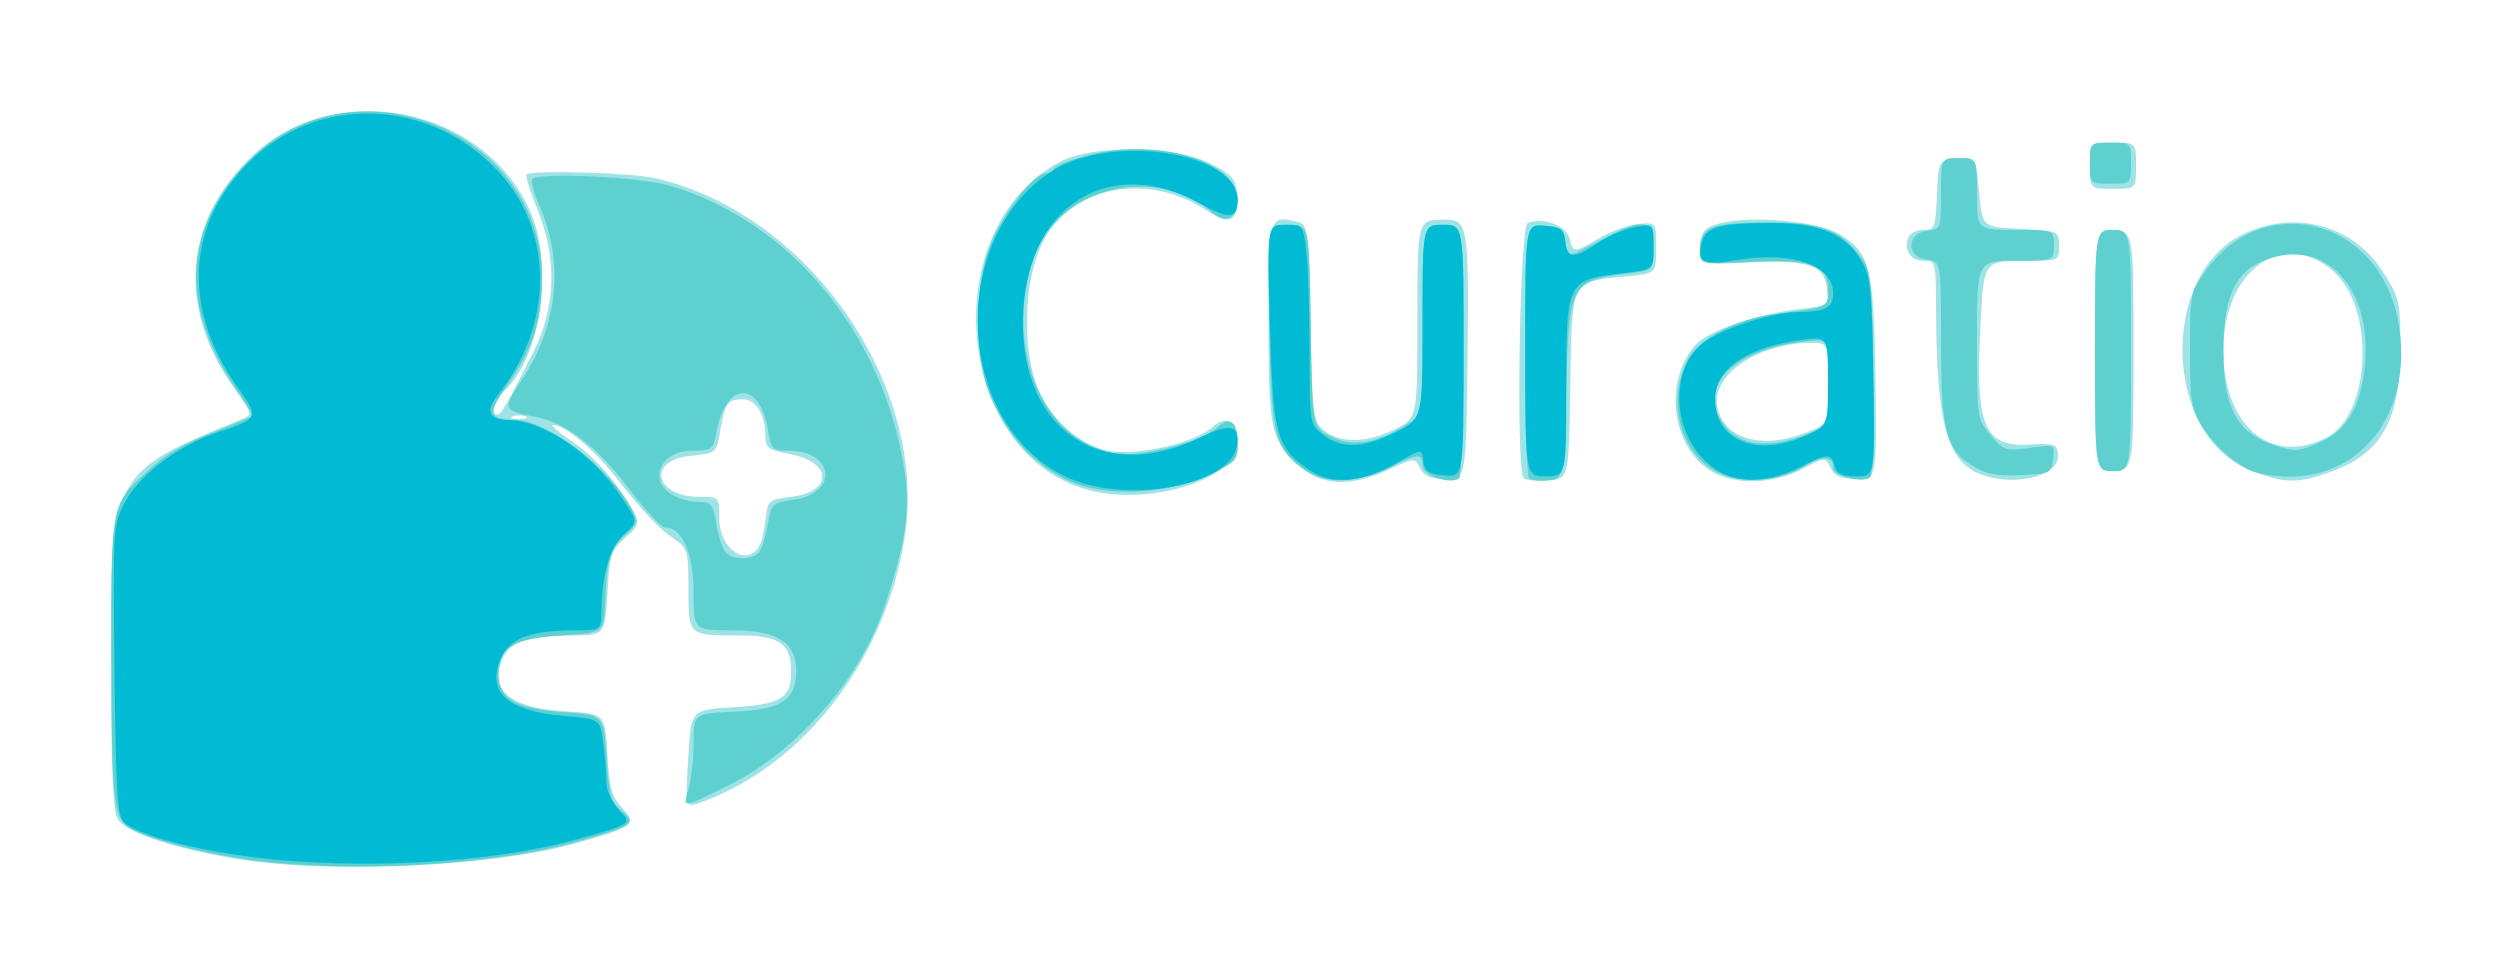<?xml version="1.0" encoding="UTF-8" standalone="no"?>
<!-- Created with Inkscape (http://www.inkscape.org/) -->

<svg
   xmlns:dc="http://purl.org/dc/elements/1.1/"
   xmlns:cc="http://creativecommons.org/ns#"
   xmlns:rdf="http://www.w3.org/1999/02/22-rdf-syntax-ns#"
   xmlns:svg="http://www.w3.org/2000/svg"
   xmlns="http://www.w3.org/2000/svg"
   xmlns:sodipodi="http://sodipodi.sourceforge.net/DTD/sodipodi-0.dtd"
   xmlns:inkscape="http://www.inkscape.org/namespaces/inkscape"
   id="svg4167"
   version="1.1"
   inkscape:version="0.91 r13725"
   width="487"
   height="187"
   viewBox="0 0 487 187"
   sodipodi:docname="xampsont2editNEW.svg">
  <defs
     id="defs4171" />
  <sodipodi:namedview
     pagecolor="#ffffff"
     bordercolor="#666666"
     borderopacity="1"
     objecttolerance="10"
     gridtolerance="10"
     guidetolerance="10"
     inkscape:pageopacity="0"
     inkscape:pageshadow="2"
     inkscape:window-width="1366"
     inkscape:window-height="706"
     id="namedview4169"
     showgrid="false"
     inkscape:zoom="1.4835225"
     inkscape:cx="243.5"
     inkscape:cy="93.5"
     inkscape:window-x="-8"
     inkscape:window-y="-8"
     inkscape:window-maximized="1"
     inkscape:current-layer="svg4167" />
  <g
     id="g4763"
     transform="translate(10.111,10.785)">
    <path
       style="fill:#9fe3e7"
       d="m 35.729,156.488 c -12.233,-2.057 -21.489,-5.188 -22.934,-7.76 -0.918,-1.635 -1.258,-9.69 -1.274,-30.228 -0.028,-37.163 -0.044,-37.134 25.311,-47.572 2.332,-0.96 2.332,-0.96 -1.234,-5.925 -11.4,-15.868 -9.92,-33.197 3.915,-45.841 16.236,-14.839 44.586,-8.963 53.611,11.11 4.791,10.657 2.18,28.618 -5.122,35.226 -1.963,1.777 -2.73,4.522 -1.251,4.479 0.787,-0.023 1.663,-1.543 7.056,-12.25 4.381,-8.699 4.639,-18.214 0.752,-27.78 -1.405,-3.457 -2.354,-6.485 -2.11,-6.729 0.926,-0.926 20.27,-0.379 25.052,0.709 29.858,6.792 53.206,40.3 48.65,69.822 -3.626,23.499 -19.142,44.004 -38.958,51.484 -3.968,1.498 -3.838,1.85 -3.219,-8.734 0.527,-9 0.527,-9 8.629,-9.5 C 142.091,126.414 144,125.247 144,120.033 144,114.551 141.741,113 133.753,113 123.937,113 124,113.059 124,103.94 124,96.562 123.841,95.986 121.341,94.297 118.157,92.146 115.503,89.338 109.717,82 105.524,76.682 99.858,72 97.615,72 c -0.599,0 1.215,1.551 4.03,3.447 3.104,2.091 6.723,5.849 9.195,9.551 4.076,6.104 4.076,6.104 0.962,8.887 -2.901,2.592 -3.146,3.342 -3.587,10.949 C 107.743,113 107.743,113 100.937,113 c -8.191,0 -11.59,1.145 -13.076,4.406 -2.842,6.238 1.299,9.745 12.268,10.389 7.629,0.448 7.629,0.448 8.085,8.337 0.378,6.53 0.862,8.32 2.808,10.392 3.072,3.27 2.401,3.792 -8.943,6.967 -16.423,4.596 -48.285,6.035 -66.35,2.998 z M 138.458,93.721 C 138.723,92.5 139.066,90.375 139.22,89 c 0.241,-2.155 0.888,-2.569 4.678,-3 8.371,-0.952 8.192,-6.797 -0.255,-8.358 C 139.695,76.912 139,76.435 139,74.457 139,70.022 137.21,67 134.584,67 c -2.967,0 -3.469,0.71 -4.406,6.235 -0.722,4.261 -0.728,4.266 -5.7,4.765 -8.635,0.867 -7.108,8 1.714,8 3.777,0 3.809,0.033 3.809,4 0,7.32 7.009,10.403 8.458,3.721 z M 92.25,70.338 c -0.688,-0.277 -1.812,-0.277 -2.5,0 -0.688,0.277 -0.125,0.504 1.25,0.504 1.375,0 1.938,-0.227 1.25,-0.504 z M 201.713,84.613 C 175.691,77.425 172.082,33.564 196.455,20.696 202.73,17.383 218.598,17.549 225.5,21 c 4.315,2.157 5.044,2.954 5.318,5.815 0.51,5.314 -1.254,6.507 -5.43,3.674 -11.821,-8.022 -26.936,-5.142 -32.517,6.195 -3.662,7.44 -3.946,21.289 -0.587,28.626 2.567,5.606 6.897,9.641 12.269,11.432 5.074,1.691 17.761,-0.906 21.658,-4.432 C 228.82,69.948 231,71.376 231,75.446 c 0,7.102 -17.234,12.496 -29.287,9.167 z M 242.156,79.156 C 237.296,74.296 237,72.672 237,50.844 c 0,-19.336 0.13,-19.781 5.382,-18.463 2.377,0.597 2.377,0.597 2.789,19.729 0.399,18.566 0.48,19.188 2.731,21.011 3.08,2.494 8.377,2.379 13.739,-0.299 C 266,70.645 266,70.645 266,51.93 266,31.732 265.927,32 271.459,32 c 4.372,0 4.593,1.364 4.309,26.625 C 275.5,82.5 275.5,82.5 271.53,82.5 c -3.018,0 -4.218,-0.497 -5.004,-2.074 -1.034,-2.074 -1.034,-2.074 -6.03,0.237 -7.974,3.688 -13.607,3.225 -18.339,-1.507 z m 44.557,3.224 c -1.579,-1.579 -0.817,-49.127 0.797,-49.746 2.989,-1.147 7.488,0.514 8.11,2.993 0.733,2.922 0.766,2.922 5.806,-0.032 2.257,-1.323 5.671,-2.56 7.588,-2.75 C 312.5,32.5 312.5,32.5 312.5,37.5 c 0,5 0,5 -6,5.579 -10.661,1.029 -10.414,0.536 -10.728,21.398 C 295.5,82.5 295.5,82.5 291.464,82.797 c -2.22,0.163 -4.357,-0.024 -4.75,-0.417 z m 36.478,-1.405 c -7.766,-4.735 -9.288,-17.64 -2.911,-24.691 2.386,-2.639 11.946,-5.91 20.024,-6.852 5.769,-0.673 5.802,-0.696 5.5,-3.782 -0.47,-4.795 -3.487,-5.854 -15.109,-5.3 -9.805,0.467 -9.805,0.467 -9.5,-3.134 0.269,-3.181 0.713,-3.707 3.805,-4.512 6.077,-1.582 19.162,-0.386 23.221,2.123 6.029,3.726 6.695,6.415 7.005,28.272 C 355.5,82.5 355.5,82.5 351.53,82.5 c -3.053,0 -4.216,-0.493 -5.033,-2.131 -1.062,-2.131 -1.062,-2.131 -5.53,0.205 -5.781,3.023 -13.201,3.191 -17.775,0.402 z m 18.788,-7.584 C 346,71.783 346,71.783 346,63.891 346,56 346,56 342.682,56 c -10.266,0 -19.458,6.256 -18.267,12.432 1.221,6.33 8.796,8.468 17.565,4.959 z m 34.226,8.401 C 369.273,79.463 367.138,72.11 367.044,50.25 367,40.118 366.973,40 364.607,40 c -2.558,0 -3.909,-2.048 -2.969,-4.5 0.317,-0.825 1.632,-1.5 2.923,-1.5 2.202,0 2.366,-0.418 2.643,-6.75 0.296,-6.75 0.296,-6.75 3.898,-7.052 3.602,-0.302 3.602,-0.302 4.252,5.919 0.801,7.663 0.327,7.243 8.699,7.716 6.901,0.39 6.946,0.412 6.946,3.28 0,2.815 -0.132,2.887 -5.25,2.901 -9.733,0.025 -9.377,-0.429 -10.068,12.815 -1.021,19.567 0.681,23.552 9.818,22.983 4.427,-0.276 5.034,-0.072 5.298,1.776 0.588,4.118 -7.721,6.513 -14.592,4.205 z m 51.837,-1.073 c -16.741,-6.808 -17.545,-37.967 -1.185,-45.895 10.038,-4.864 21.479,-1.758 27.283,7.406 3.182,5.024 3.338,5.716 3.348,14.863 0.015,13.665 -3.617,20.314 -13.021,23.833 -6.955,2.602 -9.599,2.569 -16.425,-0.207 z m 15.085,-6.286 c 8.642,-4.469 9.482,-25.178 1.313,-32.351 C 434.676,33.509 423,41.854 423,57.406 c 0,14.781 9.285,22.635 20.128,17.027 z M 398,57.5 c 0,-23.621 0,-23.621 3.75,-23.31 C 405.5,34.5 405.5,34.5 405.5,57.5 c 0,23 0,23 -3.75,23.31 C 398,81.121 398,81.121 398,57.5 Z m -1,-36 c 0,-4.5 0,-4.5 4.5,-4.5 4.5,0 4.5,0 4.5,4.5 0,4.5 0,4.5 -4.5,4.5 -4.5,0 -4.5,0 -4.5,-4.5 z"
       id="path4769"
       inkscape:connector-curvature="0" />
    <path
       style="fill:#5dd0cf"
       d="M 39.597,156.861 C 31.221,155.786 21.805,153.503 16.768,151.326 11.827,149.19 11.694,148.292 11.587,116.5 11.491,87.737 11.528,87.539 18.165,81.43 22.466,77.471 25.152,75.895 32.5,73.015 c 3.3,-1.293 6.187,-2.5 6.416,-2.683 0.229,-0.182 -1.203,-2.694 -3.183,-5.582 C 24.698,48.654 25.651,33.274 38.482,20.404 58.685,0.138 95.202,14.625 95.438,43 c 0.072,8.637 -1.736,14.254 -6.944,21.579 -3.668,5.16 -3.372,6.376 1.56,6.406 6.426,0.039 18.536,9.224 22.858,17.337 1.311,2.462 1.226,2.822 -1.21,5.079 -2.998,2.779 -3.585,4.728 -3.944,13.099 -0.257,6 -0.257,6 -8.407,6.5 C 89.795,113.586 87,115.313 87,120.632 c 0,4.724 3.394,6.652 12.894,7.328 C 107.5,128.5 107.5,128.5 108.044,136.874 c 0.473,7.28 0.858,8.628 2.947,10.319 3.058,2.476 2.454,2.865 -9.69,6.234 -15.505,4.301 -43.013,5.832 -61.704,3.434 z M 124.07,142.757 c 0.512,-1.784 0.93,-5.786 0.93,-8.894 0,-5.651 0,-5.651 8.098,-6.018 C 142.186,127.431 145,125.54 145,119.844 145,114.359 141.254,112 132.545,112 125,112 125,112 125,104.635 125,97.018 122.809,92 119.484,92 118.729,92 115.521,88.558 112.355,84.35 106.238,76.222 99.981,71.443 94.073,70.384 87.87,69.272 87.724,68.882 91.448,63.353 c 7.071,-10.5 8.405,-22.856 3.641,-33.744 -1.177,-2.69 -1.865,-5.165 -1.529,-5.5 1.392,-1.385 21.081,-0.438 26.897,1.294 22.518,6.705 40.021,27.004 45.058,52.253 1.944,9.746 1.33,15.384 -3.199,29.336 -4.634,14.277 -17.048,28.575 -30.613,35.258 -9.185,4.525 -8.779,4.498 -7.634,0.507 z M 137.764,96.75 c 0.555,-0.688 1.317,-3.116 1.693,-5.397 0.66,-4.007 0.835,-4.17 5.166,-4.819 C 153.375,85.221 152.386,77 143.477,77 c -3.075,0 -3.348,-0.276 -3.98,-4.02 -1.642,-9.72 -8.177,-9.532 -10.019,0.288 C 128.818,76.786 128.563,77 125.044,77 c -2.417,0 -4.349,0.68 -5.479,1.928 C 116.239,82.604 119.982,87 126.437,87 c 1.937,0 2.415,0.674 2.979,4.2 0.369,2.31 1.157,4.785 1.75,5.5 1.372,1.653 5.279,1.683 6.598,0.05 z M 197.295,82.506 C 191.024,79.325 186.59,74.492 183.111,67.046 179.603,59.535 179.466,45.443 182.82,36.921 185.16,30.974 191.275,23 193.495,23 c 0.736,0 1.489,-0.432 1.672,-0.961 0.183,-0.528 3.251,-1.707 6.818,-2.618 C 215.481,15.972 231,20.661 231,28.186 c 0,3.422 -2.355,4.683 -4.787,2.563 -11.198,-9.759 -30.162,-5.129 -34.866,8.513 -6.967,20.205 4.117,40.512 20.857,38.209 6.429,-0.884 12.611,-2.994 14.934,-5.096 C 229.526,70.214 231,71.451 231,75.614 c 0,3.283 -0.35,3.657 -5.75,6.138 -8.762,4.025 -20.864,4.351 -27.955,0.754 z m 47.31,-1.367 C 238.113,76.723 237.536,74.528 237.146,52.761 236.791,33 236.791,33 240.875,33 c 4.083,0 4.083,0 4.354,19.75 0.271,19.75 0.271,19.75 3.962,21.554 4.178,2.042 8.675,1.339 14.559,-2.277 C 267,70.029 267,70.029 267,51.515 267,33 267,33 271,33 c 4,0 4,0 4,24.441 0,13.443 -0.404,24.691 -0.897,24.996 C 272.164,83.635 267,81.772 267,79.875 c 0,-2.407 -1.007,-2.36 -6.077,0.282 -5.874,3.062 -12.659,3.47 -16.318,0.982 z m 43.109,1.242 C 287.321,81.988 287,70.69 287,57.273 c 0,-24.394 0,-24.394 3.75,-24.083 3.256,0.269 3.792,0.673 4.066,3.06 0.388,3.372 0.032,3.385 6.843,-0.25 C 309.943,31.58 312,31.866 312,37.439 c 0,4.439 0,4.439 -4.75,5.029 C 295.79,43.893 295.561,44.304 295,64.5 294.5,82.5 294.5,82.5 291.464,82.797 c -1.67,0.164 -3.357,-0.024 -3.75,-0.417 z m 36.064,-1.519 c -6.761,-4.037 -9.059,-13.519 -5.195,-21.435 2.048,-4.196 9.394,-8.041 17.324,-9.069 C 346.345,49.005 346,49.168 346,45.576 346,40.776 342.566,39.593 330.468,40.226 321,40.721 321,40.721 321,37.983 c 0,-4.479 2.186,-5.405 12.859,-5.446 10.653,-0.041 14.493,1.364 18.537,6.783 1.943,2.603 2.128,4.325 2.415,22.389 0.171,10.763 -0.082,19.962 -0.562,20.442 C 352.988,83.412 347,81.993 347,80.434 c 0,-2.431 -2.012,-2.59 -5.5,-0.434 -5.238,3.237 -13.102,3.619 -17.721,0.861 z m 18.819,-7.338 C 346,72.102 346,72.102 346,63.646 c 0,-8.456 0,-8.456 -4.25,-7.964 -14.341,1.661 -21.372,8.702 -16.143,16.167 3.047,4.351 9.147,4.952 16.991,1.674 z m 31.592,6.475 C 368.91,76.741 368,73.155 368,55.599 c 0,-15.466 0,-15.466 -2.75,-15.782 -4.009,-0.461 -4.009,-5.172 0,-5.633 2.705,-0.311 2.75,-0.429 2.75,-7.25 C 368,20 368,20 371.5,20 c 3.5,0 3.5,0 3.5,7 0,7 0,7 7.5,7 7.5,0 7.5,0 7.5,3 0,3 0,3 -7.5,3 -7.5,0 -7.5,0 -7.5,15.423 0,15.226 0.034,15.464 2.65,18.573 2.508,2.981 2.915,3.114 7.577,2.472 4.926,-0.678 4.926,-0.678 4.6,2.177 -0.315,2.75 -0.545,2.864 -6.326,3.124 -4.628,0.208 -6.757,-0.197 -9.31,-1.772 z M 429.5,81.282 C 426.293,80.503 421.379,76.347 418.845,72.271 416.751,68.903 416.5,67.308 416.5,57.348 c 0,-10.921 0.065,-11.242 3.148,-15.498 11.411,-15.752 33.623,-9.966 37.361,9.732 3.744,19.731 -9.534,34.066 -27.509,29.7 z m 11.782,-5.653 c 5.096,-2.171 7.67,-5.717 8.877,-12.228 C 453.045,47.832 444.782,36.21 433,39.263 425.761,41.139 423,46.175 423,57.5 c 0,10.977 2.529,15.847 9.5,18.291 4.101,1.437 5.071,1.42 8.782,-0.162 z M 398,57.5 C 398,34 398,34 401.5,34 405,34 405,34 405,57.5 405,81 405,81 401.5,81 398,81 398,81 398,57.5 Z M 397,21 c 0,-4 0,-4 4,-4 4,0 4,0 4,4 0,4 0,4 -4,4 -4,0 -4,0 -4,-4 z"
       id="path4767"
       inkscape:connector-curvature="0" />
    <path
       style="fill:#00bbd3"
       d="M 47.5,157.007 C 32.746,156.002 17.31,152.473 14,149.348 12.75,148.168 12.449,143.223 12.197,119.716 11.896,91.665 11.908,91.474 14.27,87 17.074,81.686 24.814,75.872 32.356,73.413 40.247,70.839 40.386,70.542 36.338,64.907 25.387,49.665 26.117,33.162 38.281,20.931 51.803,7.335 74.095,8.302 87.364,23.06 97.832,34.703 97.629,52.697 86.877,66.15 c -2.493,3.119 -1.81,4.841 1.932,4.872 6.71,0.055 16.074,6.258 21.633,14.33 3.808,5.529 3.808,5.529 1.089,7.868 -2.814,2.42 -4.403,7.743 -4.488,15.031 C 107,112 107,112 101.75,112.006 c -8.679,0.009 -12.68,1.583 -14.383,5.658 -2.698,6.458 1.452,10.102 12.566,11.034 6.832,0.573 6.832,0.573 7.449,5.077 0.34,2.477 0.617,5.879 0.617,7.56 0,1.914 0.954,4.052 2.554,5.721 2.553,2.665 2.553,2.665 -8.77,5.781 -14.079,3.874 -35.013,5.482 -54.283,4.17 z M 197.086,81.885 c -21.146,-10.567 -22.585,-46.08 -2.402,-59.262 11.57,-7.556 36.409,-3.751 36.3,5.561 -0.043,3.707 -1.609,3.827 -7.547,0.58 -17.118,-9.36 -32.906,0.131 -34.204,20.563 -1.462,23.012 14.751,34.749 34.601,25.049 5.733,-2.801 7.593,-2.361 7,1.658 -1.177,7.965 -22.218,11.613 -33.749,5.851 z M 245.054,80.835 C 238.475,76.364 237.892,74.244 237.262,52.51 236.696,33 236.696,33 240.209,33 c 3.491,0 3.516,0.033 4.143,5.25 0.347,2.888 0.635,11.63 0.639,19.427 0.009,14.121 0.019,14.186 2.644,16.25 3.523,2.771 7.89,2.612 14.169,-0.517 C 267,70.821 267,70.821 267,51.911 267,33 267,33 271,33 c 4,0 4,0 4,24.56 0,24.56 0,24.56 -3.75,24.25 -3.012,-0.249 -3.813,-0.753 -4.07,-2.56 -0.391,-2.75 -0.003,-2.767 -5.397,0.248 -6.742,3.768 -12.477,4.227 -16.729,1.337 z m 79.978,0.374 C 315.634,76.027 314.133,60.89 322.476,55.424 326.332,52.897 335.732,50 340.073,50 345.365,50 347,49.149 347,46.393 c 0,-5.582 -8.083,-8.348 -19,-6.502 -6.184,1.045 -7.536,0.382 -6.624,-3.251 0.801,-3.191 3.214,-3.924 13.128,-3.988 9.654,-0.063 14.923,2.092 17.969,7.348 1.808,3.121 2.063,5.585 2.354,22.75 0.326,19.25 0.326,19.25 -3.344,19.25 -2.829,0 -3.79,-0.458 -4.193,-2 -0.653,-2.498 -1.398,-2.496 -6.326,0.019 -5.976,3.049 -11.774,3.482 -15.931,1.19 z M 341.75,74.027 C 346,72.098 346,72.098 346,63.42 c 0,-8.678 0,-8.678 -5.168,-7.992 C 330.128,56.848 324,61.055 324,66.983 c 0,8.15 8.171,11.392 17.75,7.044 z M 287,57.44 c 0,-24.56 0,-24.56 3.75,-24.25 3.256,0.269 3.792,0.673 4.066,3.06 0.389,3.382 1.69,3.449 6.286,0.326 1.962,-1.333 5.216,-2.733 7.232,-3.111 C 312,32.777 312,32.777 312,37.251 c 0,4.474 0,4.474 -5.638,5.136 C 295.049,43.717 295,43.81 295,64.216 295,82 295,82 291,82 c -4,0 -4,0 -4,-24.56 z"
       id="path4765"
       inkscape:connector-curvature="0" />
  </g>
</svg>
